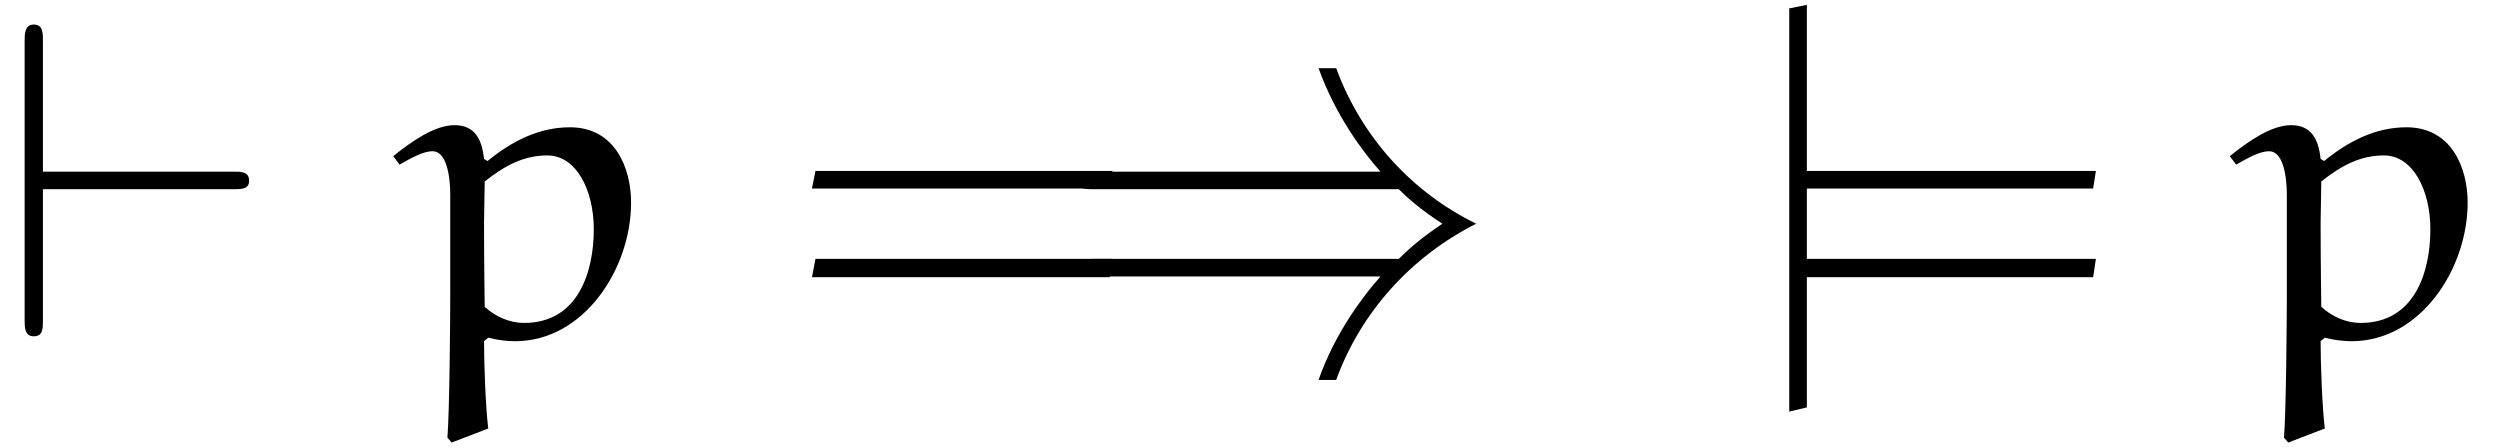 <?xml version="1.0" encoding="UTF-8"?>
<svg xmlns="http://www.w3.org/2000/svg" xmlns:xlink="http://www.w3.org/1999/xlink" width="55.508pt" height="9.956pt" viewBox="0 0 55.508 9.956" version="1.1">
<defs>
<g>
<symbol overflow="visible" id="glyph0-0">
<path style="stroke:none;" d=""/>
</symbol>
<symbol overflow="visible" id="glyph0-1">
<path style="stroke:none;" d="M 5.188 -3.266 C 5.359 -3.266 5.531 -3.266 5.531 -3.453 C 5.531 -3.656 5.359 -3.656 5.188 -3.656 L 0.953 -3.656 L 0.953 -6.562 C 0.953 -6.734 0.953 -6.922 0.75 -6.922 C 0.547 -6.922 0.547 -6.703 0.547 -6.562 L 0.547 -0.359 C 0.547 -0.203 0.547 0 0.75 0 C 0.953 0 0.953 -0.172 0.953 -0.359 L 0.953 -3.266 Z M 5.188 -3.266 "/>
</symbol>
<symbol overflow="visible" id="glyph1-0">
<path style="stroke:none;" d=""/>
</symbol>
<symbol overflow="visible" id="glyph1-1">
<path style="stroke:none;" d="M 1.984 2.047 C 1.922 1.531 1.891 0.562 1.891 0.109 L 1.984 0.031 C 2.172 0.078 2.375 0.109 2.578 0.109 C 4.109 0.109 5.156 -1.5 5.156 -2.969 C 5.156 -3.719 4.812 -4.641 3.797 -4.641 C 3.109 -4.641 2.5 -4.328 1.969 -3.891 L 1.891 -3.938 C 1.844 -4.375 1.688 -4.688 1.234 -4.688 C 0.797 -4.688 0.281 -4.328 -0.125 -4 L 0.016 -3.812 C 0.266 -3.953 0.531 -4.109 0.75 -4.109 C 1.047 -4.109 1.141 -3.594 1.141 -3.141 L 1.141 -0.938 C 1.141 -0.375 1.125 1.672 1.078 2.25 L 1.172 2.359 Z M 1.906 -0.656 C 1.906 -0.672 1.891 -1.688 1.891 -2.516 C 1.891 -2.625 1.906 -3.375 1.906 -3.438 C 2.375 -3.812 2.797 -4.016 3.297 -4.016 C 3.938 -4.016 4.328 -3.25 4.328 -2.375 C 4.328 -1.438 3.984 -0.297 2.781 -0.297 C 2.453 -0.297 2.141 -0.438 1.906 -0.656 Z M 1.906 -0.656 "/>
</symbol>
<symbol overflow="visible" id="glyph2-0">
<path style="stroke:none;" d=""/>
</symbol>
<symbol overflow="visible" id="glyph2-1">
<path style="stroke:none;" d="M 7.141 -3.281 L 7.203 -3.672 L 0.609 -3.672 L 0.531 -3.281 Z M 7.141 -1.312 L 7.203 -1.719 L 0.609 -1.719 L 0.531 -1.312 Z M 7.141 -1.312 "/>
</symbol>
<symbol overflow="visible" id="glyph3-0">
<path style="stroke:none;" d=""/>
</symbol>
<symbol overflow="visible" id="glyph3-1">
<path style="stroke:none;" d="M 7.688 -3.266 C 7.828 -3.125 8.141 -2.828 8.656 -2.5 C 8.406 -2.328 8.078 -2.109 7.688 -1.719 L 0.922 -1.719 C 0.75 -1.719 0.562 -1.719 0.562 -1.531 C 0.562 -1.328 0.734 -1.328 0.906 -1.328 L 7.281 -1.328 C 6.891 -0.891 6.266 -0.062 5.906 0.969 L 6.297 0.969 C 6.844 -0.531 7.953 -1.766 9.406 -2.5 C 8 -3.188 6.875 -4.391 6.297 -5.953 L 5.906 -5.953 C 6.281 -4.906 6.891 -4.094 7.281 -3.656 L 0.906 -3.656 C 0.734 -3.656 0.562 -3.656 0.562 -3.453 C 0.562 -3.266 0.75 -3.266 0.922 -3.266 Z M 7.688 -3.266 "/>
</symbol>
<symbol overflow="visible" id="glyph4-0">
<path style="stroke:none;" d=""/>
</symbol>
<symbol overflow="visible" id="glyph4-1">
<path style="stroke:none;" d="M 1.25 1.578 L 1.25 -7.359 L 0.859 -7.281 L 0.859 1.672 Z M 1.25 1.578 "/>
</symbol>
</g>
<clipPath id="clip1">
  <path d="M 8 2 L 15 2 L 15 9.957 L 8 9.957 Z M 8 2 "/>
</clipPath>
<clipPath id="clip2">
  <path d="M 39 0 L 41 0 L 41 9.957 L 39 9.957 Z M 39 0 "/>
</clipPath>
<clipPath id="clip3">
  <path d="M 49 2 L 55 2 L 55 9.957 L 49 9.957 Z M 49 2 "/>
</clipPath>
</defs>
<g id="surface1">
<g style="fill:rgb(0%,0%,0%);fill-opacity:1;">
  <use xlink:href="#glyph0-1" x="0" y="7.467"/>
</g>
<g clip-path="url(#clip1)" clip-rule="nonzero">
<g style="fill:rgb(0%,0%,0%);fill-opacity:1;">
  <use xlink:href="#glyph1-1" x="8.856" y="7.467"/>
</g>
</g>
<g style="fill:rgb(0%,0%,0%);fill-opacity:1;">
  <use xlink:href="#glyph2-1" x="17.497" y="7.467"/>
</g>
<g style="fill:rgb(0%,0%,0%);fill-opacity:1;">
  <use xlink:href="#glyph3-1" x="23.37" y="7.467"/>
</g>
<g clip-path="url(#clip2)" clip-rule="nonzero">
<g style="fill:rgb(0%,0%,0%);fill-opacity:1;">
  <use xlink:href="#glyph4-1" x="38.868" y="7.467"/>
</g>
</g>
<g style="fill:rgb(0%,0%,0%);fill-opacity:1;">
  <use xlink:href="#glyph2-1" x="39.333" y="7.467"/>
</g>
<g clip-path="url(#clip3)" clip-rule="nonzero">
<g style="fill:rgb(0%,0%,0%);fill-opacity:1;">
  <use xlink:href="#glyph1-1" x="49.634" y="7.467"/>
</g>
</g>
</g>
</svg>
